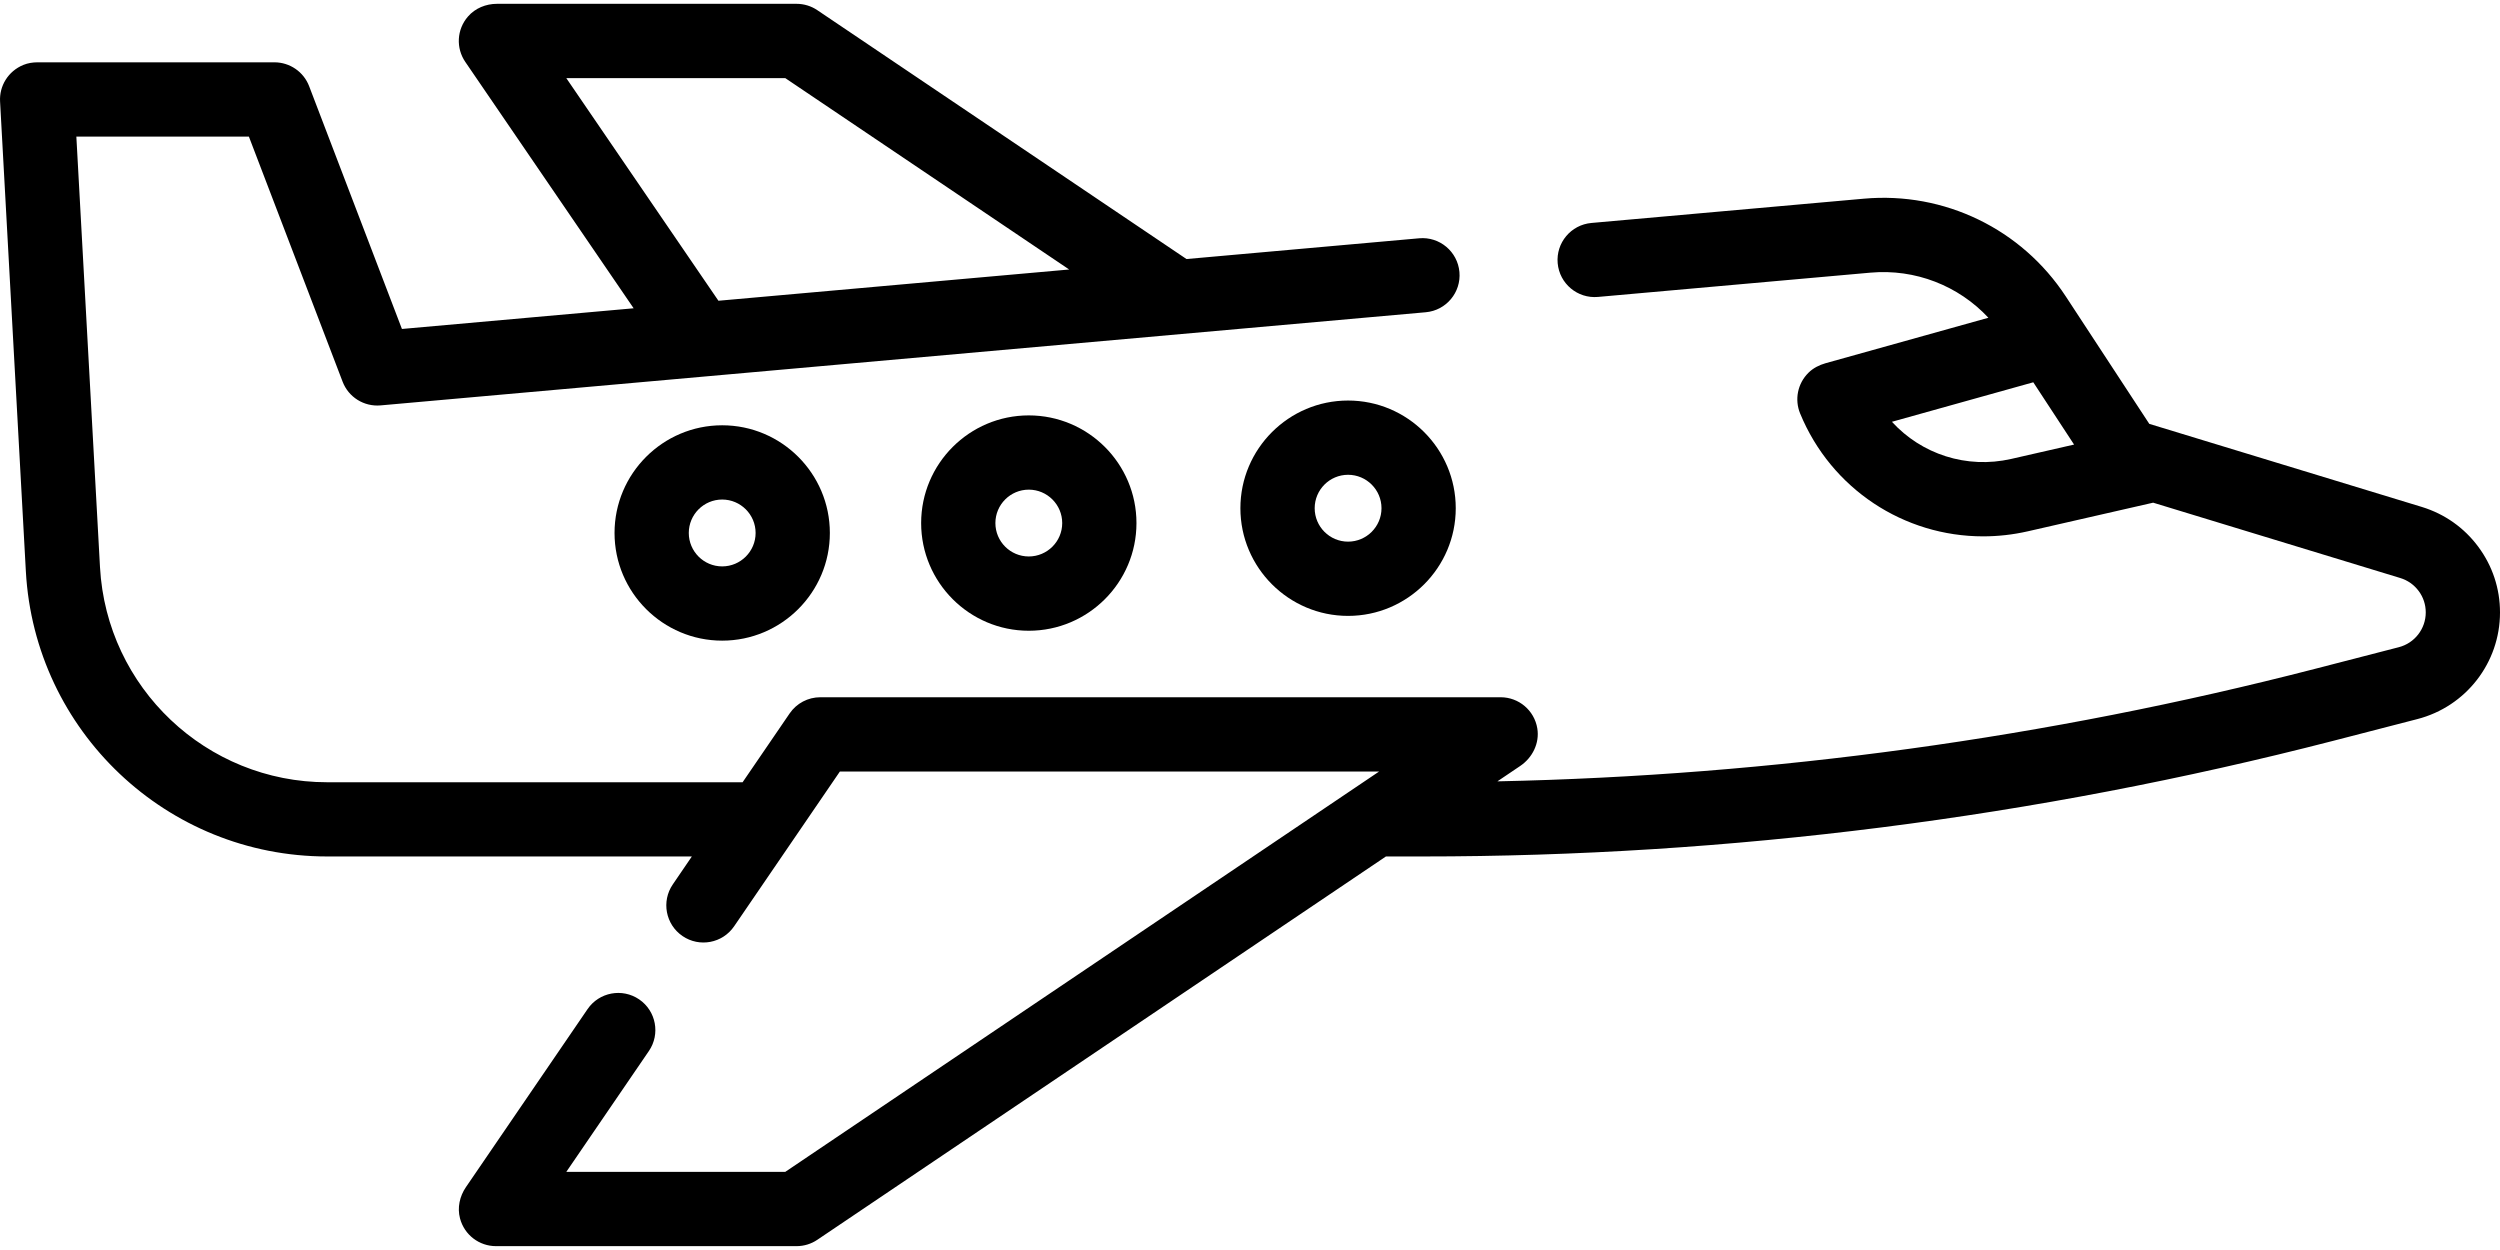 
<svg width="70px" height="35px" viewBox="0 0 70 35" version="1.1" xmlns="http://www.w3.org/2000/svg" xmlns:xlink="http://www.w3.org/1999/xlink">
    <!-- Generator: Sketch 43.1 (39012) - http://www.bohemiancoding.com/sketch -->
    <desc>Created with Sketch.</desc>
    <defs></defs>
    <g id="Page-1" stroke="none" stroke-width="1" fill="none" fill-rule="evenodd">
        <g id="airplane" fill-rule="nonzero" fill="#000000">
            <path d="M69.393,15.311 C68.997,14.776 68.451,14.391 67.814,14.195 L60.18,11.868 L57.843,8.301 C56.606,6.411 54.441,5.362 52.19,5.563 L44.559,6.243 C43.987,6.294 43.564,6.799 43.615,7.371 C43.666,7.943 44.171,8.365 44.743,8.314 L52.375,7.634 C53.627,7.523 54.837,7.998 55.675,8.897 L51.113,10.171 C50.937,10.221 50.771,10.306 50.641,10.433 C50.327,10.741 50.246,11.193 50.403,11.576 C51.277,13.699 53.318,15.018 55.527,15.018 C55.94,15.018 56.36,14.972 56.778,14.877 L60.288,14.075 L67.206,16.184 C67.415,16.247 67.594,16.374 67.724,16.549 C67.853,16.723 67.921,16.93 67.921,17.148 C67.921,17.607 67.61,18.008 67.165,18.122 L64.803,18.732 C57.326,20.661 49.64,21.715 41.927,21.878 L42.566,21.447 C42.91,21.215 43.112,20.807 43.045,20.397 C42.961,19.886 42.522,19.523 42.018,19.523 L22.968,19.523 C22.625,19.523 22.304,19.692 22.11,19.976 L20.793,21.903 L9.16,21.903 C5.779,21.903 2.986,19.258 2.8,15.882 L2.138,3.825 L6.969,3.825 L9.593,10.687 C9.759,11.121 10.192,11.392 10.656,11.351 L39.921,8.743 C40.493,8.692 40.915,8.187 40.864,7.616 C40.813,7.044 40.309,6.621 39.737,6.672 L33.222,7.253 L22.885,0.285 C22.714,0.169 22.511,0.107 22.304,0.107 L13.916,0.107 C13.607,0.107 13.305,0.229 13.103,0.463 C12.785,0.829 12.766,1.35 13.028,1.733 L17.742,8.632 L11.254,9.211 L8.656,2.414 C8.502,2.011 8.115,1.745 7.684,1.745 L1.051,1.745 C0.917,1.745 0.781,1.766 0.656,1.817 C0.224,1.994 -0.022,2.411 0.002,2.842 L0.724,15.996 C0.97,20.474 4.676,23.981 9.16,23.981 L19.372,23.981 L18.838,24.764 C18.514,25.238 18.636,25.885 19.11,26.209 C19.584,26.533 20.231,26.411 20.555,25.937 L23.517,21.602 L38.616,21.602 L21.986,32.813 L15.856,32.813 L18.169,29.428 C18.493,28.954 18.371,28.307 17.897,27.983 C17.423,27.66 16.776,27.781 16.452,28.255 L13.045,33.241 C12.871,33.496 12.801,33.815 12.88,34.114 C13.004,34.583 13.423,34.892 13.887,34.892 L22.304,34.892 C22.511,34.892 22.714,34.83 22.885,34.714 L38.806,23.981 L39.831,23.981 C48.422,23.981 56.999,22.892 65.323,20.745 L67.684,20.135 C69.048,19.784 70,18.555 70,17.148 C70,16.481 69.79,15.846 69.393,15.311 Z M56.314,12.85 C55.06,13.136 53.798,12.713 52.974,11.81 L56.932,10.704 L58.074,12.448 L56.314,12.85 Z M15.856,2.187 L21.987,2.187 L29.937,7.546 L20.116,8.421 L15.856,2.187 Z" id="Shape"></path>
            <path d="M20.221,11.908 C18.559,11.908 17.207,13.261 17.207,14.923 C17.207,16.585 18.559,17.938 20.221,17.938 C21.883,17.938 23.236,16.586 23.236,14.923 C23.236,13.261 21.884,11.908 20.221,11.908 Z M20.221,15.859 C19.705,15.859 19.286,15.439 19.286,14.923 C19.286,14.407 19.705,13.987 20.221,13.987 C20.737,13.987 21.157,14.407 21.157,14.923 C21.157,15.439 20.737,15.859 20.221,15.859 Z" id="Shape"></path>
            <path d="M28.806,11.631 C27.144,11.631 25.792,12.983 25.792,14.646 C25.792,16.308 27.144,17.661 28.806,17.661 C30.468,17.661 31.821,16.308 31.821,14.646 C31.821,12.983 30.468,11.631 28.806,11.631 Z M28.806,15.581 C28.29,15.581 27.871,15.162 27.871,14.646 C27.871,14.13 28.29,13.71 28.806,13.71 C29.322,13.71 29.742,14.13 29.742,14.646 C29.742,15.162 29.322,15.581 28.806,15.581 Z" id="Shape"></path>
            <path d="M37.746,11.215 C36.084,11.215 34.731,12.568 34.731,14.23 C34.731,15.892 36.084,17.245 37.746,17.245 C39.408,17.245 40.761,15.892 40.761,14.23 C40.761,12.568 39.408,11.215 37.746,11.215 Z M37.746,15.166 C37.23,15.166 36.811,14.746 36.811,14.23 C36.811,13.714 37.23,13.294 37.746,13.294 C38.262,13.294 38.682,13.714 38.682,14.23 C38.682,14.746 38.262,15.166 37.746,15.166 Z" id="Shape"></path>
        </g>
    </g>
</svg>